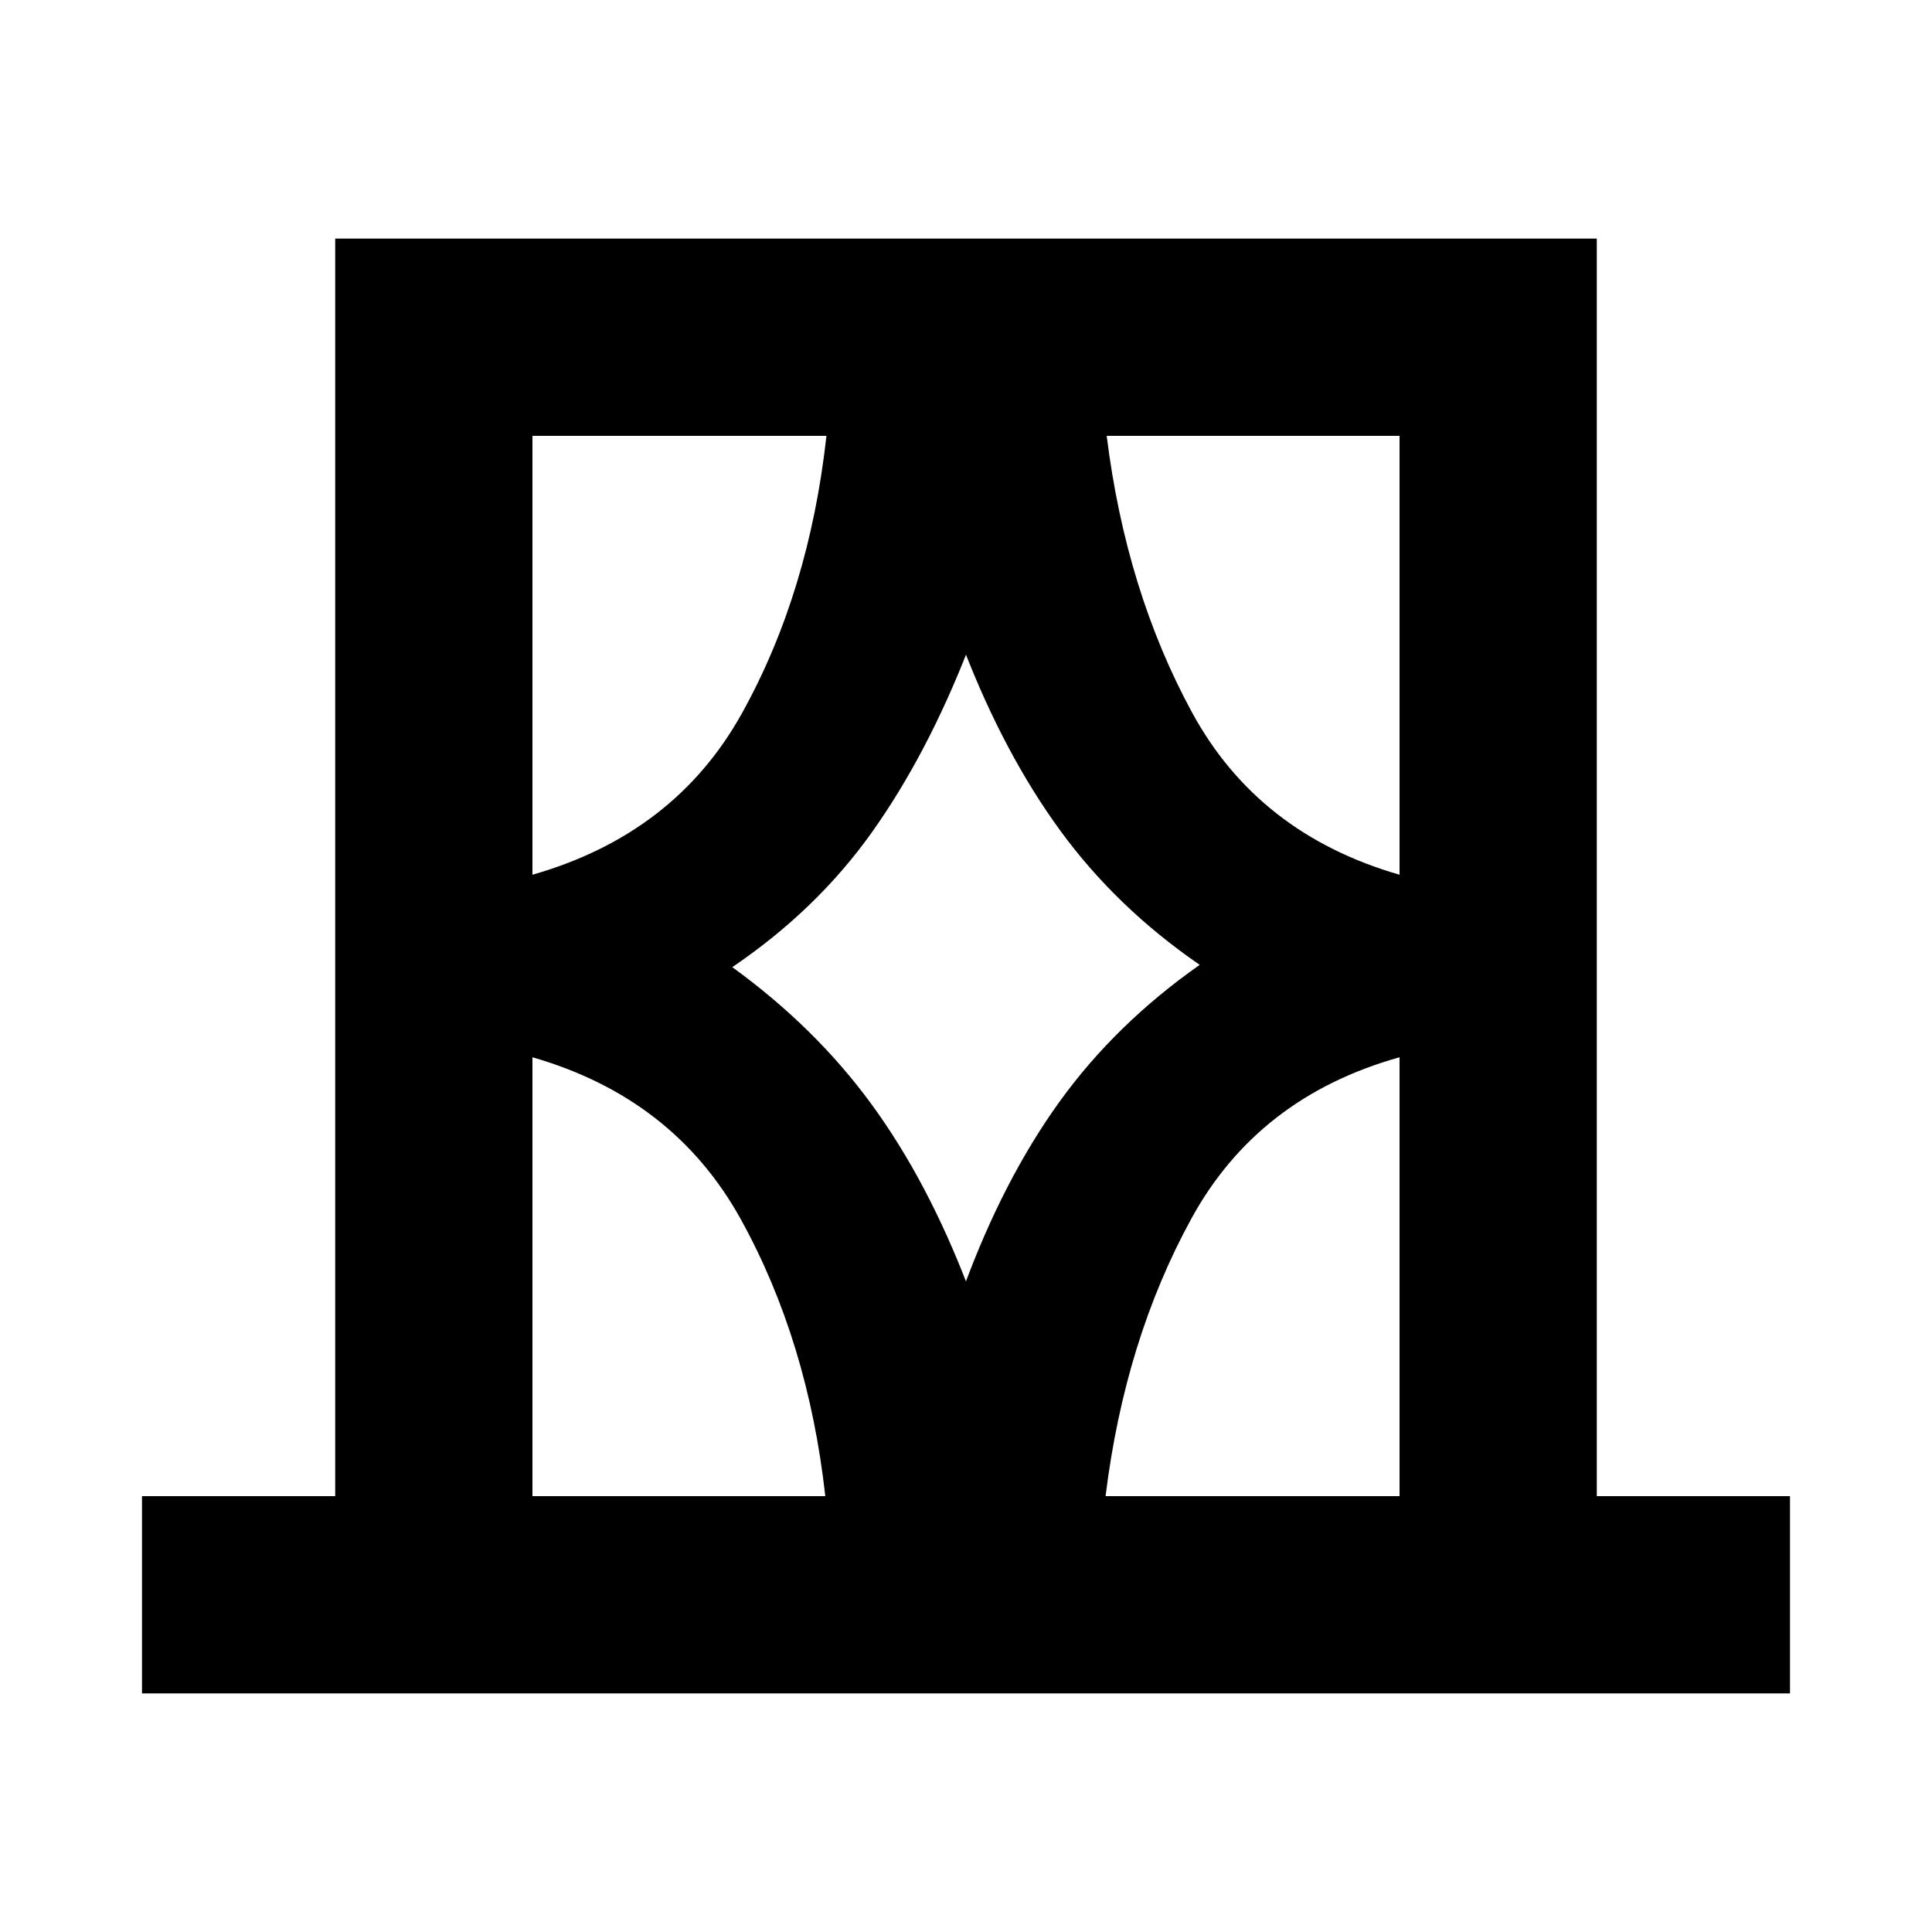 <svg xmlns="http://www.w3.org/2000/svg" height="20" viewBox="0 -960 960 960" width="20"><path d="M70.56-118.56v-98.01h96v-624.87h626.88v624.87h96v98.01H70.56Zm194.01-98.01h145.52q-8.57-77-41.89-137.41-33.33-60.41-103.63-80.67v218.08Zm0-526.86v218.08q70.86-20.26 104.19-80.39 33.33-60.13 41.89-137.69H264.57Zm99.3 264q41.39 30.04 69.28 68.26 27.89 38.21 47.98 90.86h-2.26q19.52-53.21 47.41-92 27.89-38.78 69.85-68.26-41.39-28.47-69.28-66.69t-47.98-90.3h2.26q-20.52 52.65-47.91 91.15-27.39 38.5-69.35 66.98Zm331.56-264H549.91q9.57 77 42.39 137.41 32.83 60.41 103.13 80.67v-218.08Zm0 526.86v-218.08q-70.3 19.69-103.41 80.11-33.11 60.41-42.67 137.97h146.08ZM264.57-743.43V-525.35v-218.08Zm430.86 0v218.08V-743.43Zm0 526.86V-434.65v218.08Zm-430.86 0v-218.08V-216.57Z"/></svg>